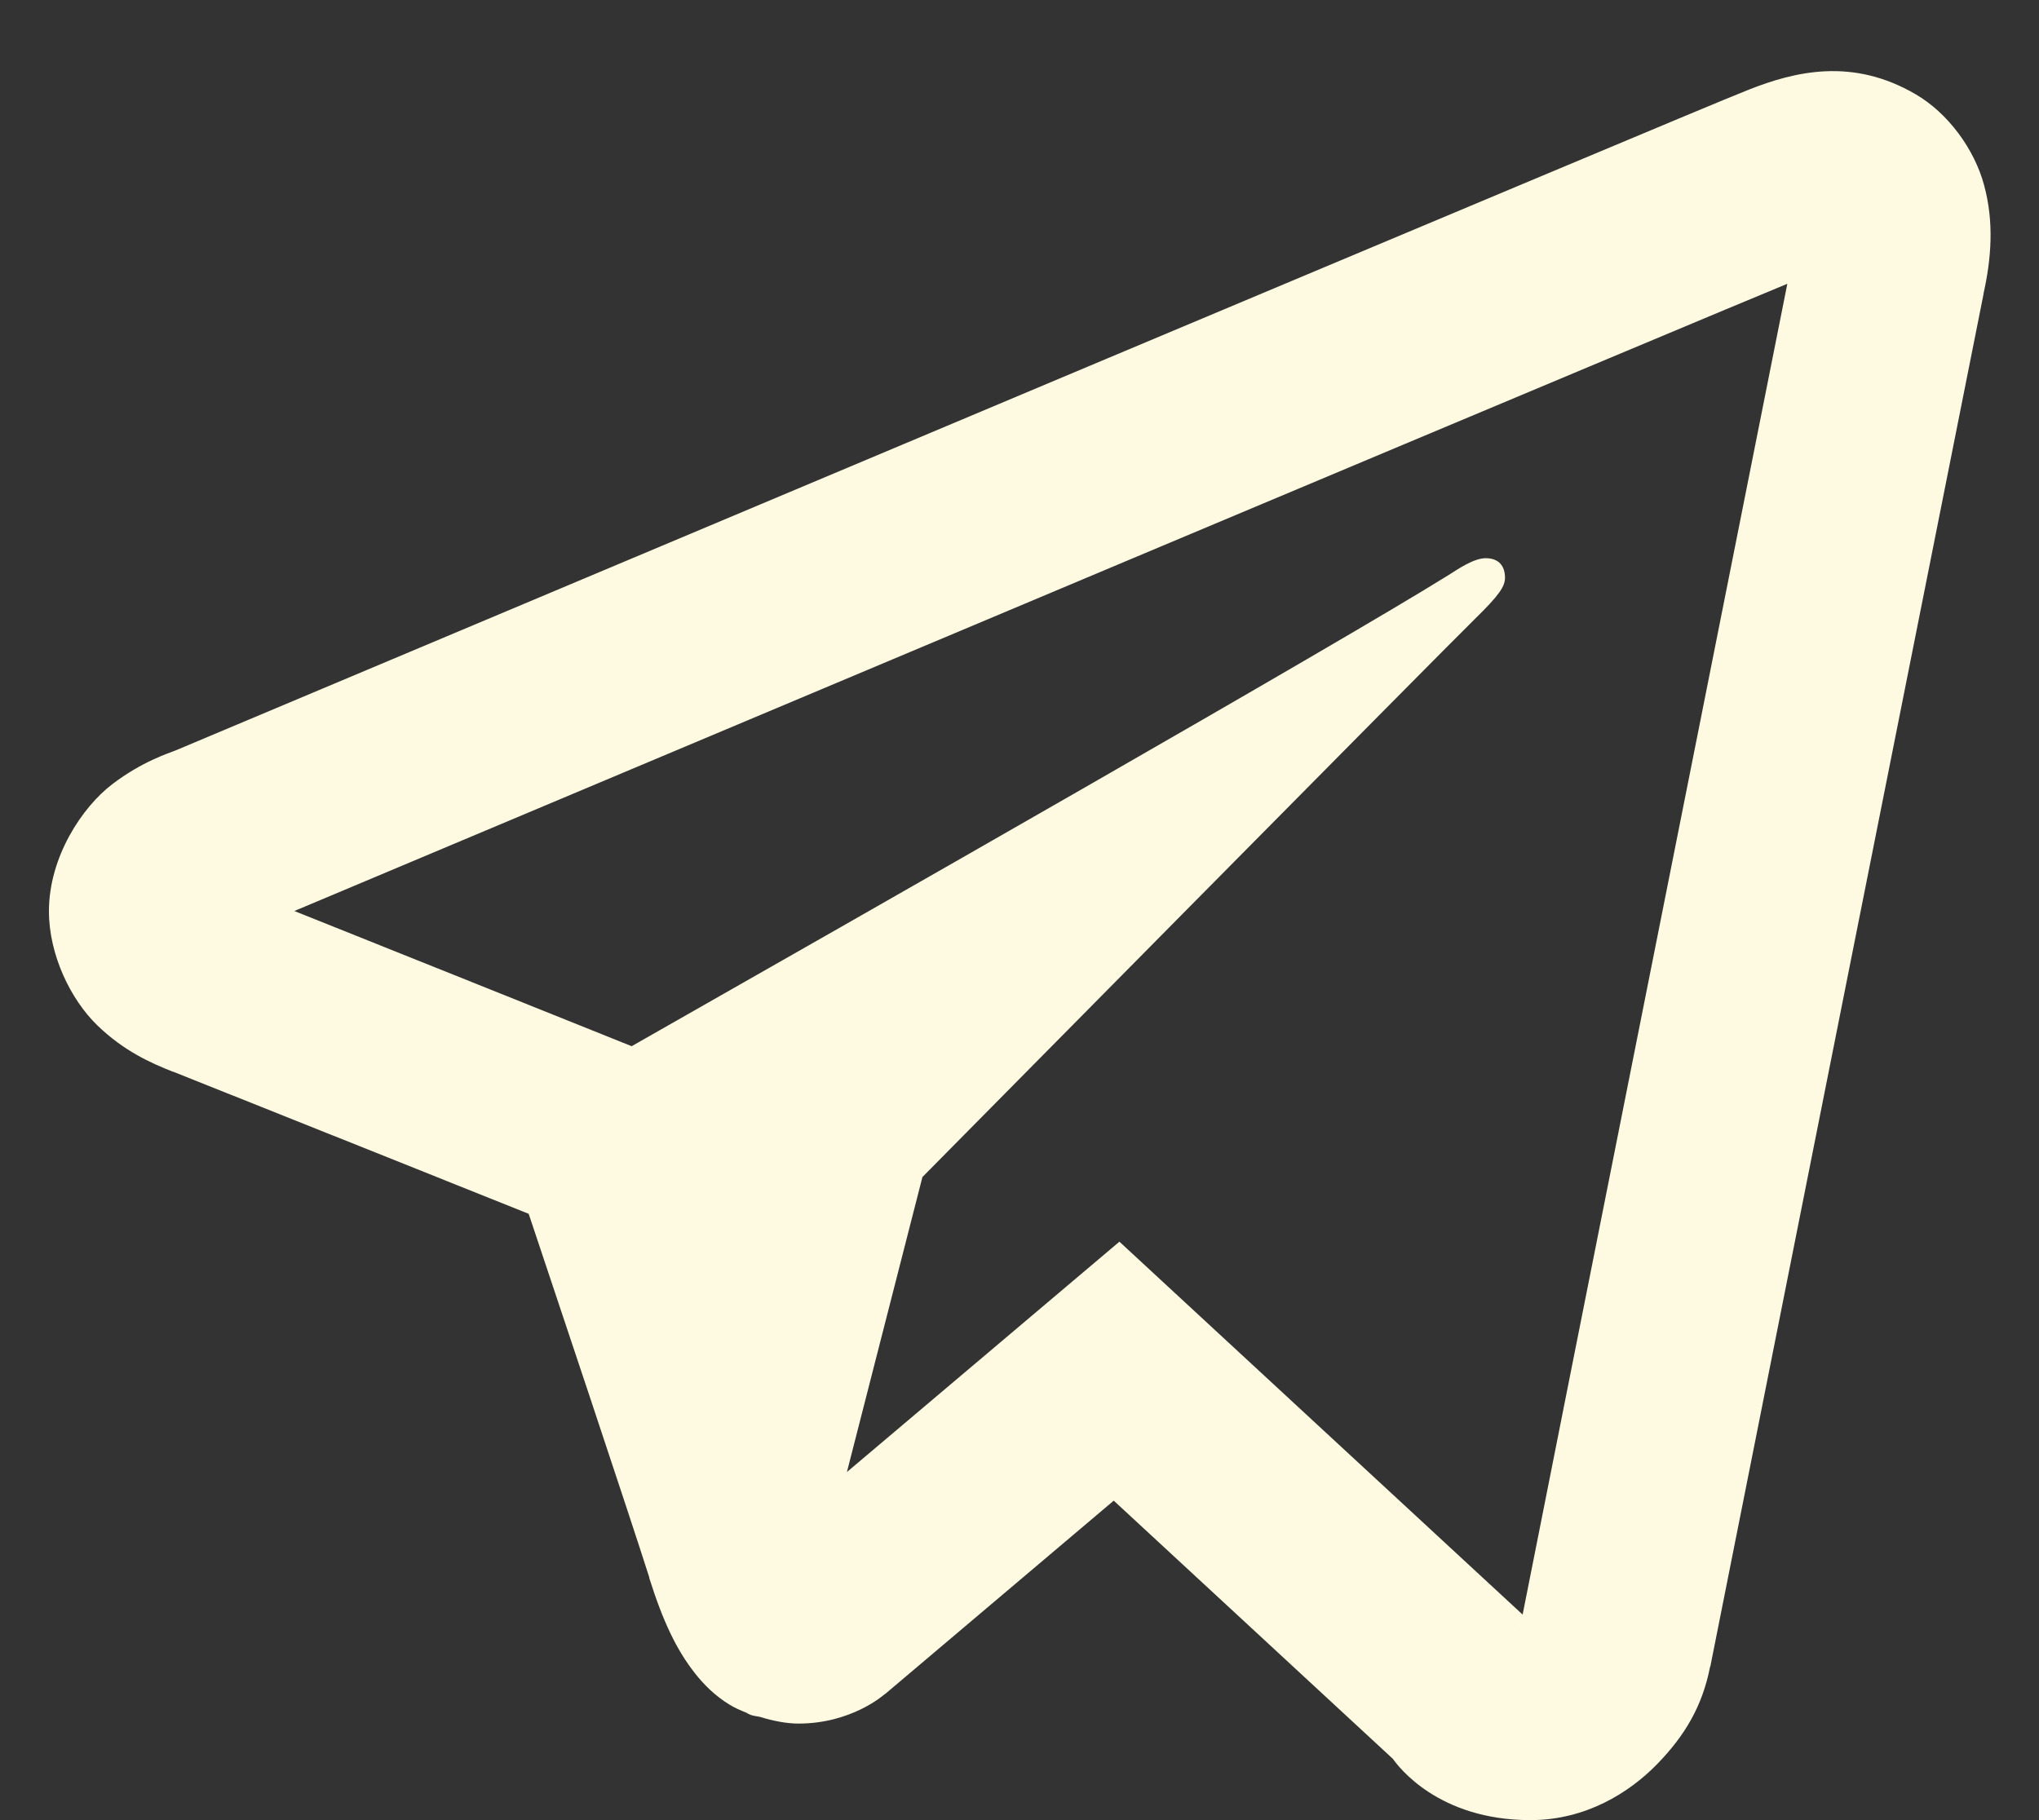 <svg width="28" height="25" viewBox="0 0 28 25" fill="none" xmlns="http://www.w3.org/2000/svg">
<rect x="0" y="0" width="28" height="25" fill="#333333" stroke="none"/>
<path d="M25.07 0.979C24.685 0.996 24.331 1.107 24.021 1.229C23.734 1.342 22.703 1.775 21.062 2.463C19.422 3.152 17.247 4.064 14.93 5.039C10.294 6.989 5.086 9.181 2.417 10.305C2.325 10.343 1.953 10.457 1.542 10.771C1.13 11.085 0.672 11.769 0.672 12.516C0.672 13.118 0.973 13.732 1.336 14.083C1.699 14.435 2.067 14.599 2.375 14.721V14.719C3.415 15.133 6.521 16.376 7.26 16.672C7.523 17.458 8.649 20.823 8.917 21.669H8.914C9.103 22.268 9.288 22.659 9.544 22.984C9.672 23.147 9.825 23.295 10.013 23.411C10.085 23.456 10.165 23.491 10.245 23.523C10.256 23.528 10.267 23.529 10.279 23.534L10.247 23.526C10.271 23.535 10.291 23.549 10.315 23.557C10.354 23.57 10.38 23.57 10.432 23.581C10.615 23.637 10.797 23.674 10.966 23.674C11.691 23.674 12.135 23.281 12.135 23.281L12.164 23.26L15.294 20.612L19.128 24.159C19.198 24.258 19.746 25 21.016 25C21.773 25 22.372 24.625 22.755 24.232C23.138 23.838 23.377 23.436 23.484 22.891L23.487 22.888C23.573 22.448 27.242 4.021 27.242 4.021L27.234 4.052C27.349 3.542 27.382 3.049 27.247 2.547C27.113 2.044 26.748 1.554 26.31 1.297C25.871 1.04 25.456 0.962 25.07 0.979ZM24.544 3.898C24.399 4.626 21.112 21.141 20.909 22.177L15.372 17.055L11.63 20.219L12.667 16.167C12.667 16.167 19.817 8.929 20.247 8.508C20.594 8.17 20.667 8.052 20.667 7.935C20.667 7.779 20.586 7.667 20.401 7.667C20.234 7.667 20.008 7.826 19.888 7.901C18.363 8.852 11.868 12.553 8.674 14.37C8.482 14.293 5.597 13.134 4.042 12.513C6.807 11.349 11.548 9.354 15.963 7.497C18.281 6.523 20.454 5.609 22.094 4.922C23.477 4.341 24.199 4.041 24.544 3.898ZM20.87 22.367H20.872L20.87 22.375C20.872 22.366 20.869 22.374 20.87 22.367Z" fill="#FEFAE1"/>
</svg>
